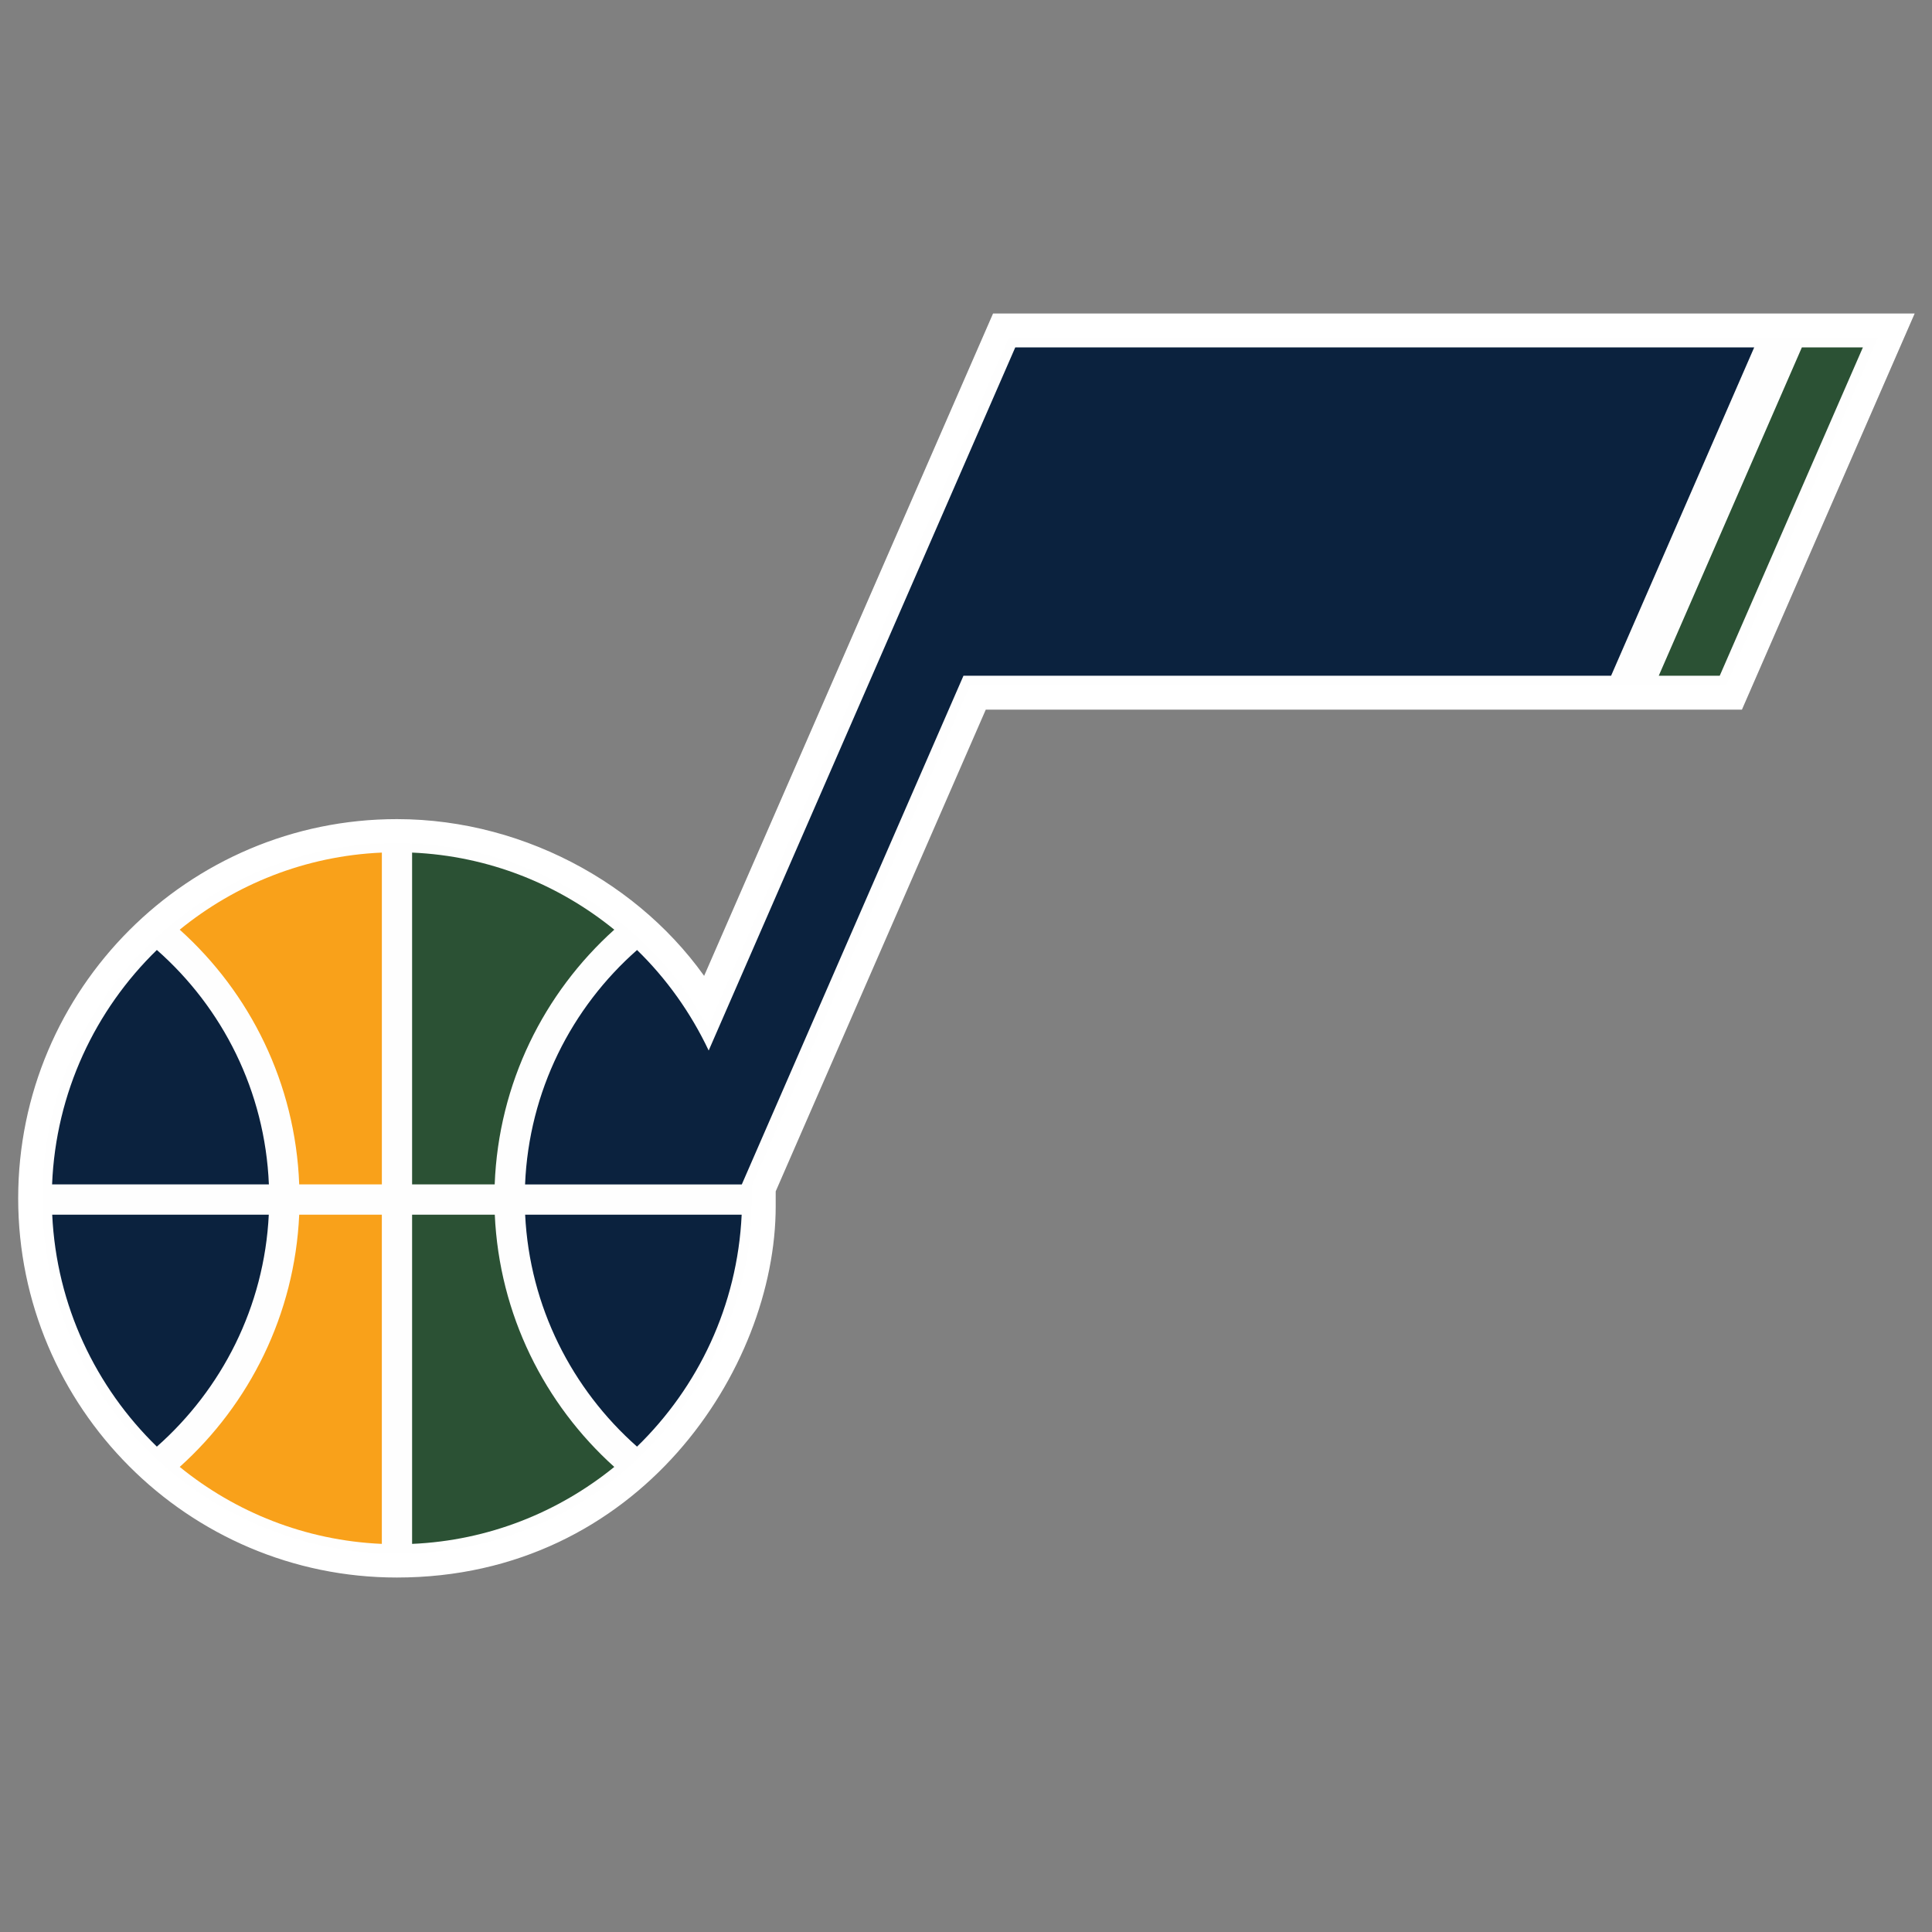 <?xml version="1.0" encoding="UTF-8"?>
<svg width="80px" height="80px" viewBox="0 0 80 80" version="1.1" xmlns="http://www.w3.org/2000/svg" xmlns:xlink="http://www.w3.org/1999/xlink">
    <rect x="0" y="0" width="80" height="80" fill="#808080" stroke="none"/>
    <title>934F1A3C-8A71-4723-9CE3-F056CCF2747F</title>
    <defs>
        <polygon id="path-1" points="80 54.815 80 0 0 0 0 54.815"></polygon>
    </defs>
    <g id="Specifications" stroke="none" stroke-width="1" fill="none" fill-rule="evenodd">
        <g id="Teams" transform="translate(-624, -2797)">
            <g id="Group-6-Copy-24" transform="translate(624, 2712)">
                <g id="Group-3" transform="translate(0, 48)">
                    <g id="Assets-exportable/Logos/Club-logos/West-Conference/Utah-Jazz/transparent" transform="translate(0, 37)">
                        <g id="Group-2" transform="translate(0, 12)">
                            <g id="Clipped">
                                <mask id="mask-2" fill="white">
                                    <use xlink:href="#path-1"></use>
                                </mask>
                                <g id="Path"></g>
                                <path d="M41.448,1.481 L78.519,1.481 L71.802,16.885 L40.491,16.885 C39.132,19.995 32.4,35.437 31.62,37.228 L31.62,37.947 C31.62,44.428 26.15,52.822 16.433,52.822 C8.064,52.822 1.253,45.998 1.253,37.619 C1.253,29.235 8.064,22.418 16.433,22.418 C21.718,22.418 26.667,25.271 29.248,29.449 L41.448,1.481 Z" id="Path" stroke="#FFFFFF" fill="#FEFEFE" fill-rule="nonzero" mask="url(#mask-2)"></path>
                            </g>
                            <path d="M2.162,38.297 C2.338,42.066 3.97,45.442 6.495,47.902 C9.183,45.525 10.943,42.116 11.13,38.297 L2.162,38.297 Z" id="Path" fill="#0B223E" fill-rule="nonzero"></path>
                            <path d="M12.39,38.297 C12.202,42.438 10.328,46.144 7.442,48.742 C9.742,50.614 12.639,51.791 15.811,51.929 L15.811,38.297 L12.39,38.297 Z" id="Path" fill="#F9A11A" fill-rule="nonzero"></path>
                            <path d="M2.157,37.044 L11.134,37.044 C10.974,33.18 9.212,29.727 6.495,27.336 C3.947,29.817 2.31,33.238 2.157,37.044 Z" id="Path" fill="#0B223E" fill-rule="nonzero"></path>
                            <path d="M7.442,26.496 C10.355,29.114 12.231,32.858 12.39,37.044 L15.812,37.044 L15.812,23.304 C12.639,23.442 9.746,24.619 7.442,26.496" id="Path" fill="#F9A11A" fill-rule="nonzero"></path>
                            <path d="M30.711,38.297 L21.745,38.297 C21.932,42.116 23.69,45.525 26.378,47.902 C28.908,45.442 30.535,42.066 30.711,38.297 Z" id="Path" fill="#0B223E" fill-rule="nonzero"></path>
                            <path d="M20.488,38.297 L17.064,38.297 L17.064,51.929 C20.235,51.791 23.13,50.614 25.436,48.742 C22.55,46.144 20.674,42.438 20.488,38.297 L20.488,38.297 Z M25.436,26.496 C23.13,24.619 20.235,23.442 17.064,23.304 L17.064,37.044 L20.484,37.044 C20.643,32.858 22.525,29.114 25.436,26.496" id="Shape" fill="#2B5134" fill-rule="nonzero"></path>
                            <path d="M42.04,2.385 L29.345,31.5 C28.604,29.936 27.601,28.527 26.379,27.338 C23.664,29.729 21.901,33.182 21.742,37.045 L30.716,37.045 L39.895,15.981 L66.712,15.981 L72.638,2.385 L42.04,2.385 L42.04,2.385 Z" id="Path" fill="#0B223E" fill-rule="nonzero"></path>
                            <polygon id="Path" fill="#2B5134" fill-rule="nonzero" points="71.211 15.98 77.139 2.384 74.612 2.384 68.686 15.98"></polygon>
                        </g>
                    </g>
                </g>
            </g>
        </g>
    </g>
</svg>